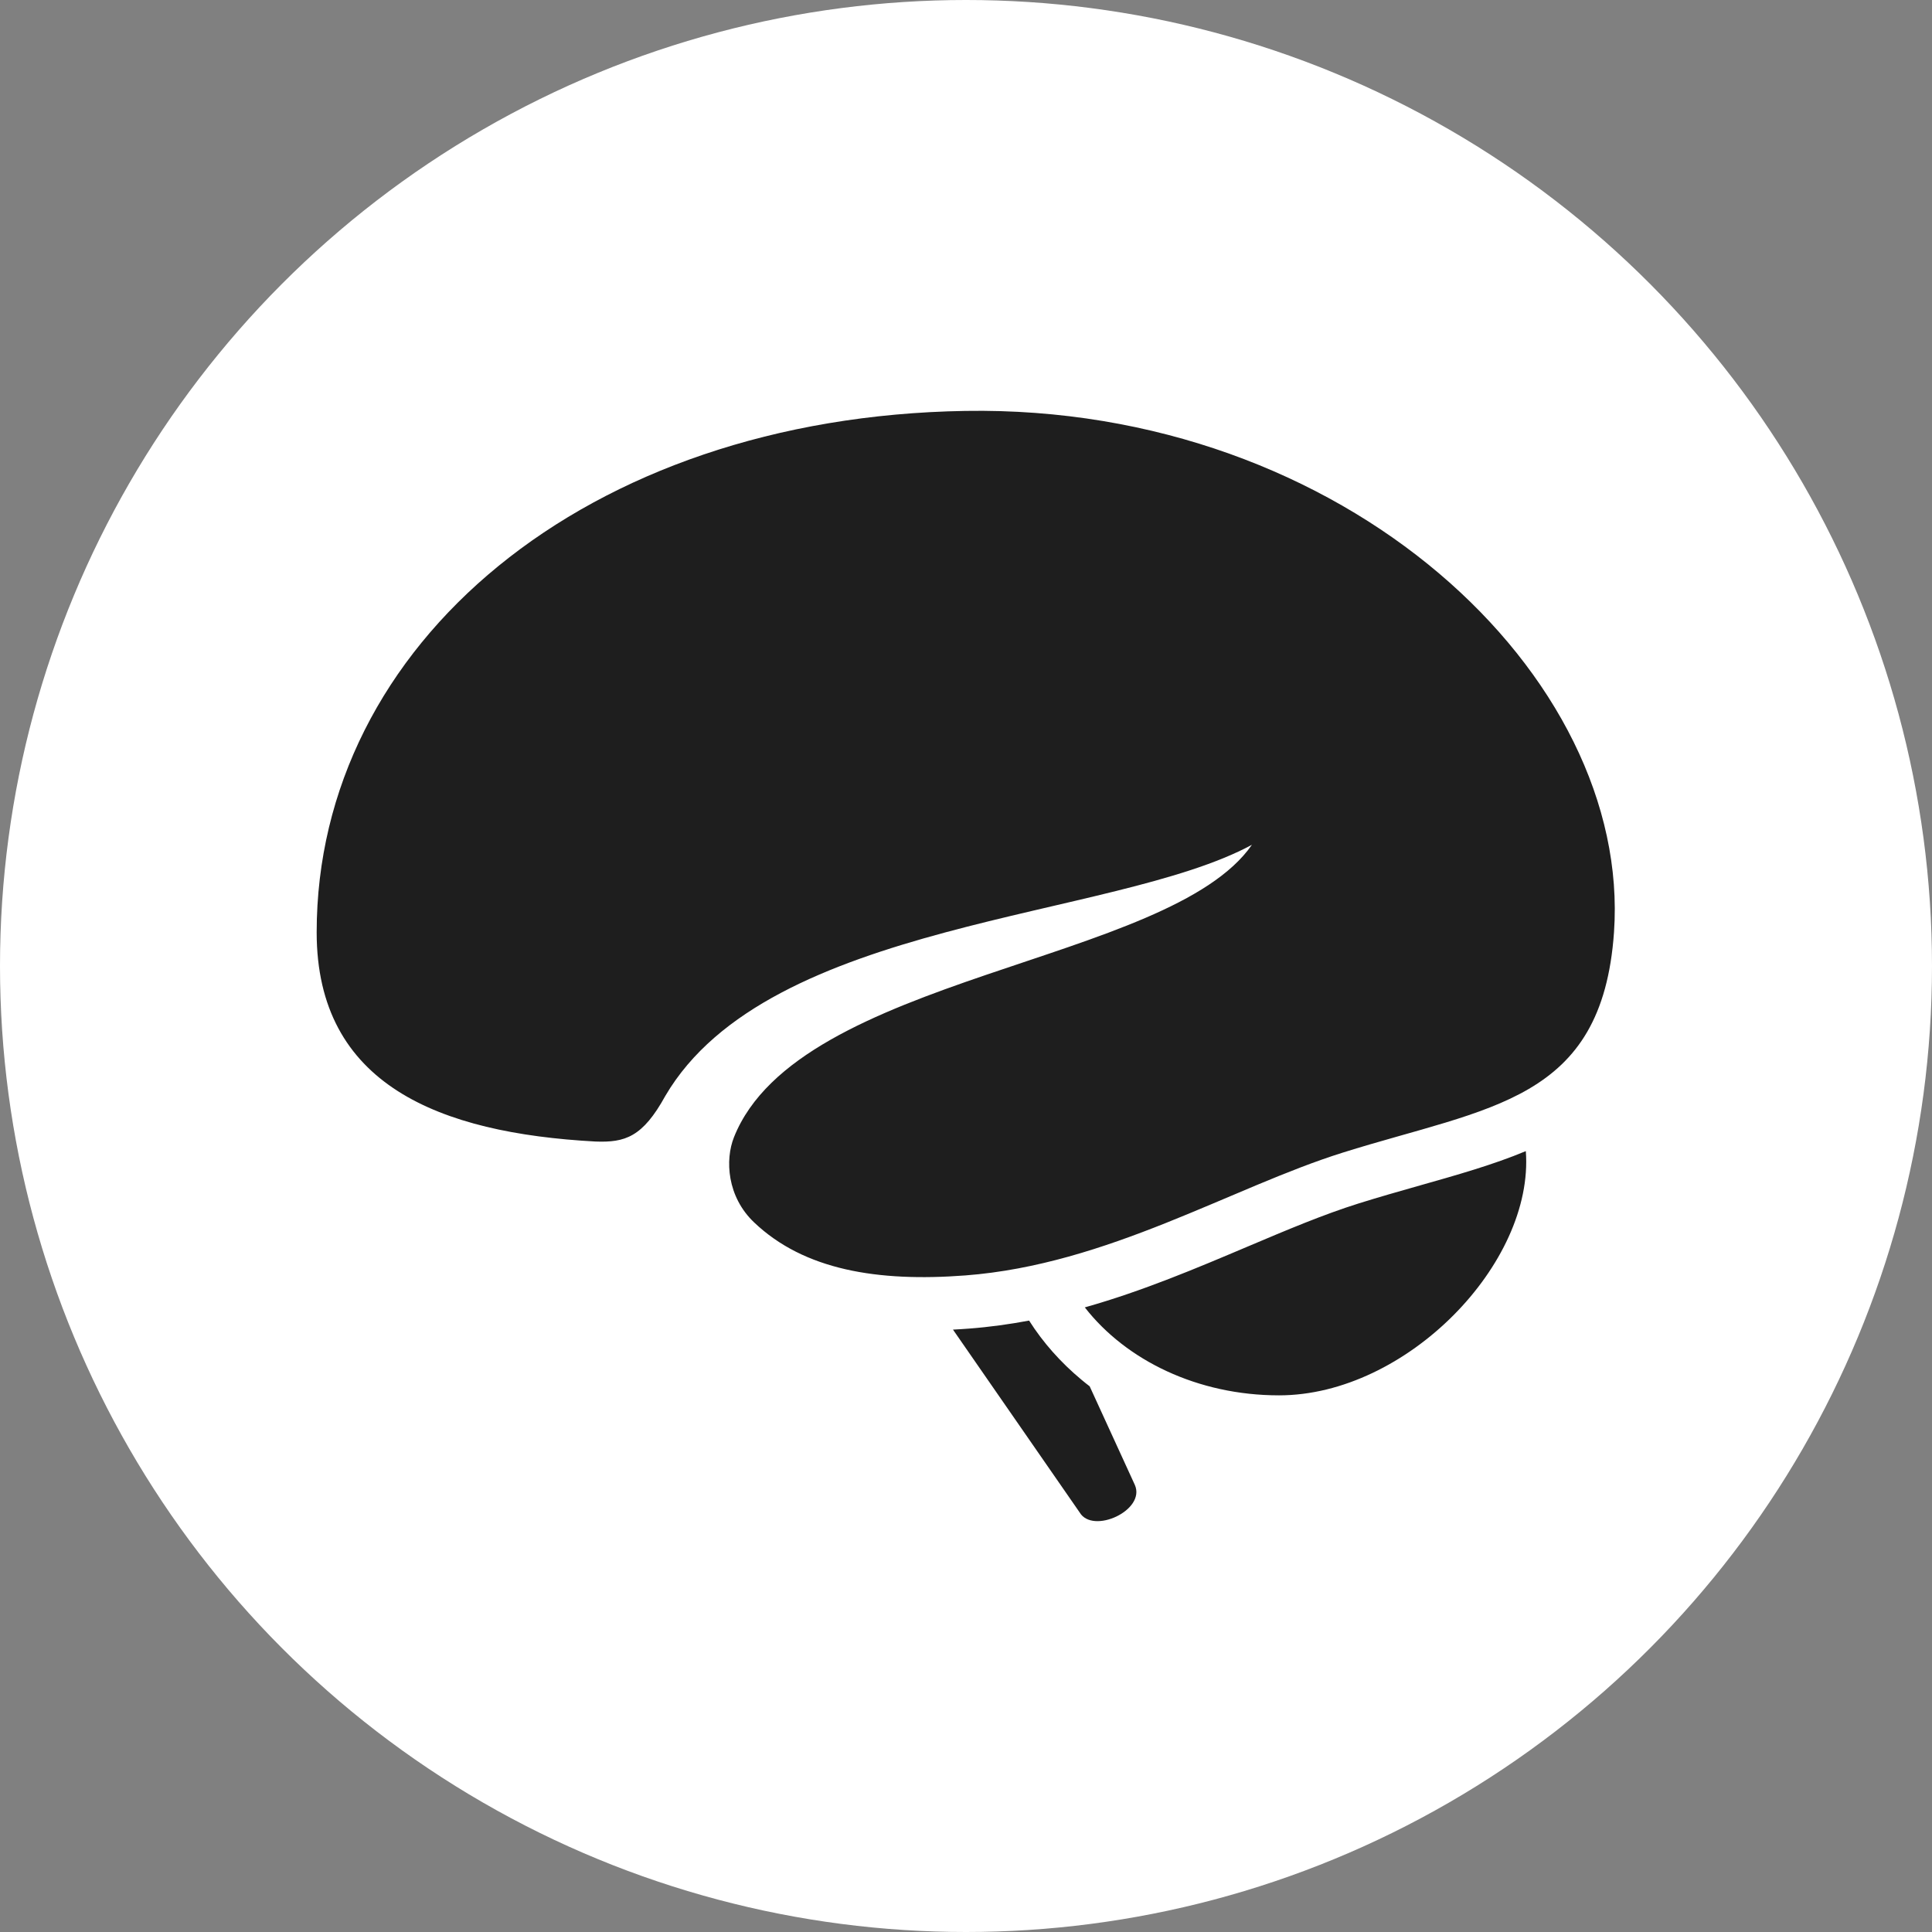 <?xml version="1.0" encoding="UTF-8"?> <svg xmlns="http://www.w3.org/2000/svg" width="87" height="87"><rect width="100%" height="100%" fill="#808080" stroke="none"/><g fill="none" fill-rule="evenodd"><circle fill="#FFF" cx="43.5" cy="43.5" r="43.5"></circle><path d="M68.709,51.836 C69.093,56.892 63.33,62.834 57.596,62.834 C53.93,62.834 50.706,61.256 48.85,58.873 C51.453,58.139 53.884,57.108 56.202,56.126 C57.926,55.396 59.582,54.694 61.188,54.19 C62.113,53.901 62.981,53.655 63.811,53.419 C65.604,52.912 67.255,52.445 68.709,51.836 M43.469,18.504 C60.579,18.225 73.486,30.449 72.68,41.983 C72.145,49.625 67.067,49.833 60.474,51.901 C55.451,53.476 49.886,56.945 43.469,57.434 C39.513,57.735 36.208,57.186 33.963,55.05 C32.735,53.889 32.645,52.225 33.053,51.206 C35.976,43.888 52.653,43.418 56.375,38.042 C50.111,41.434 34.617,41.404 29.96,49.35 C28.938,51.205 28.152,51.456 26.807,51.404 C19.802,51.022 14.26,48.861 14.26,41.983 C14.26,29.016 26.359,18.783 43.469,18.504 M42.914,59.874 L48.619,68.108 C49.21,69.106 51.605,68.011 51.104,66.869 L49.069,62.427 C48.945,62.332 48.823,62.235 48.704,62.135 C47.767,61.355 46.969,60.458 46.341,59.467 C45.463,59.632 44.567,59.757 43.648,59.827 C43.402,59.846 43.157,59.862 42.914,59.874" fill="#1E1E1E"></path></g></svg> 